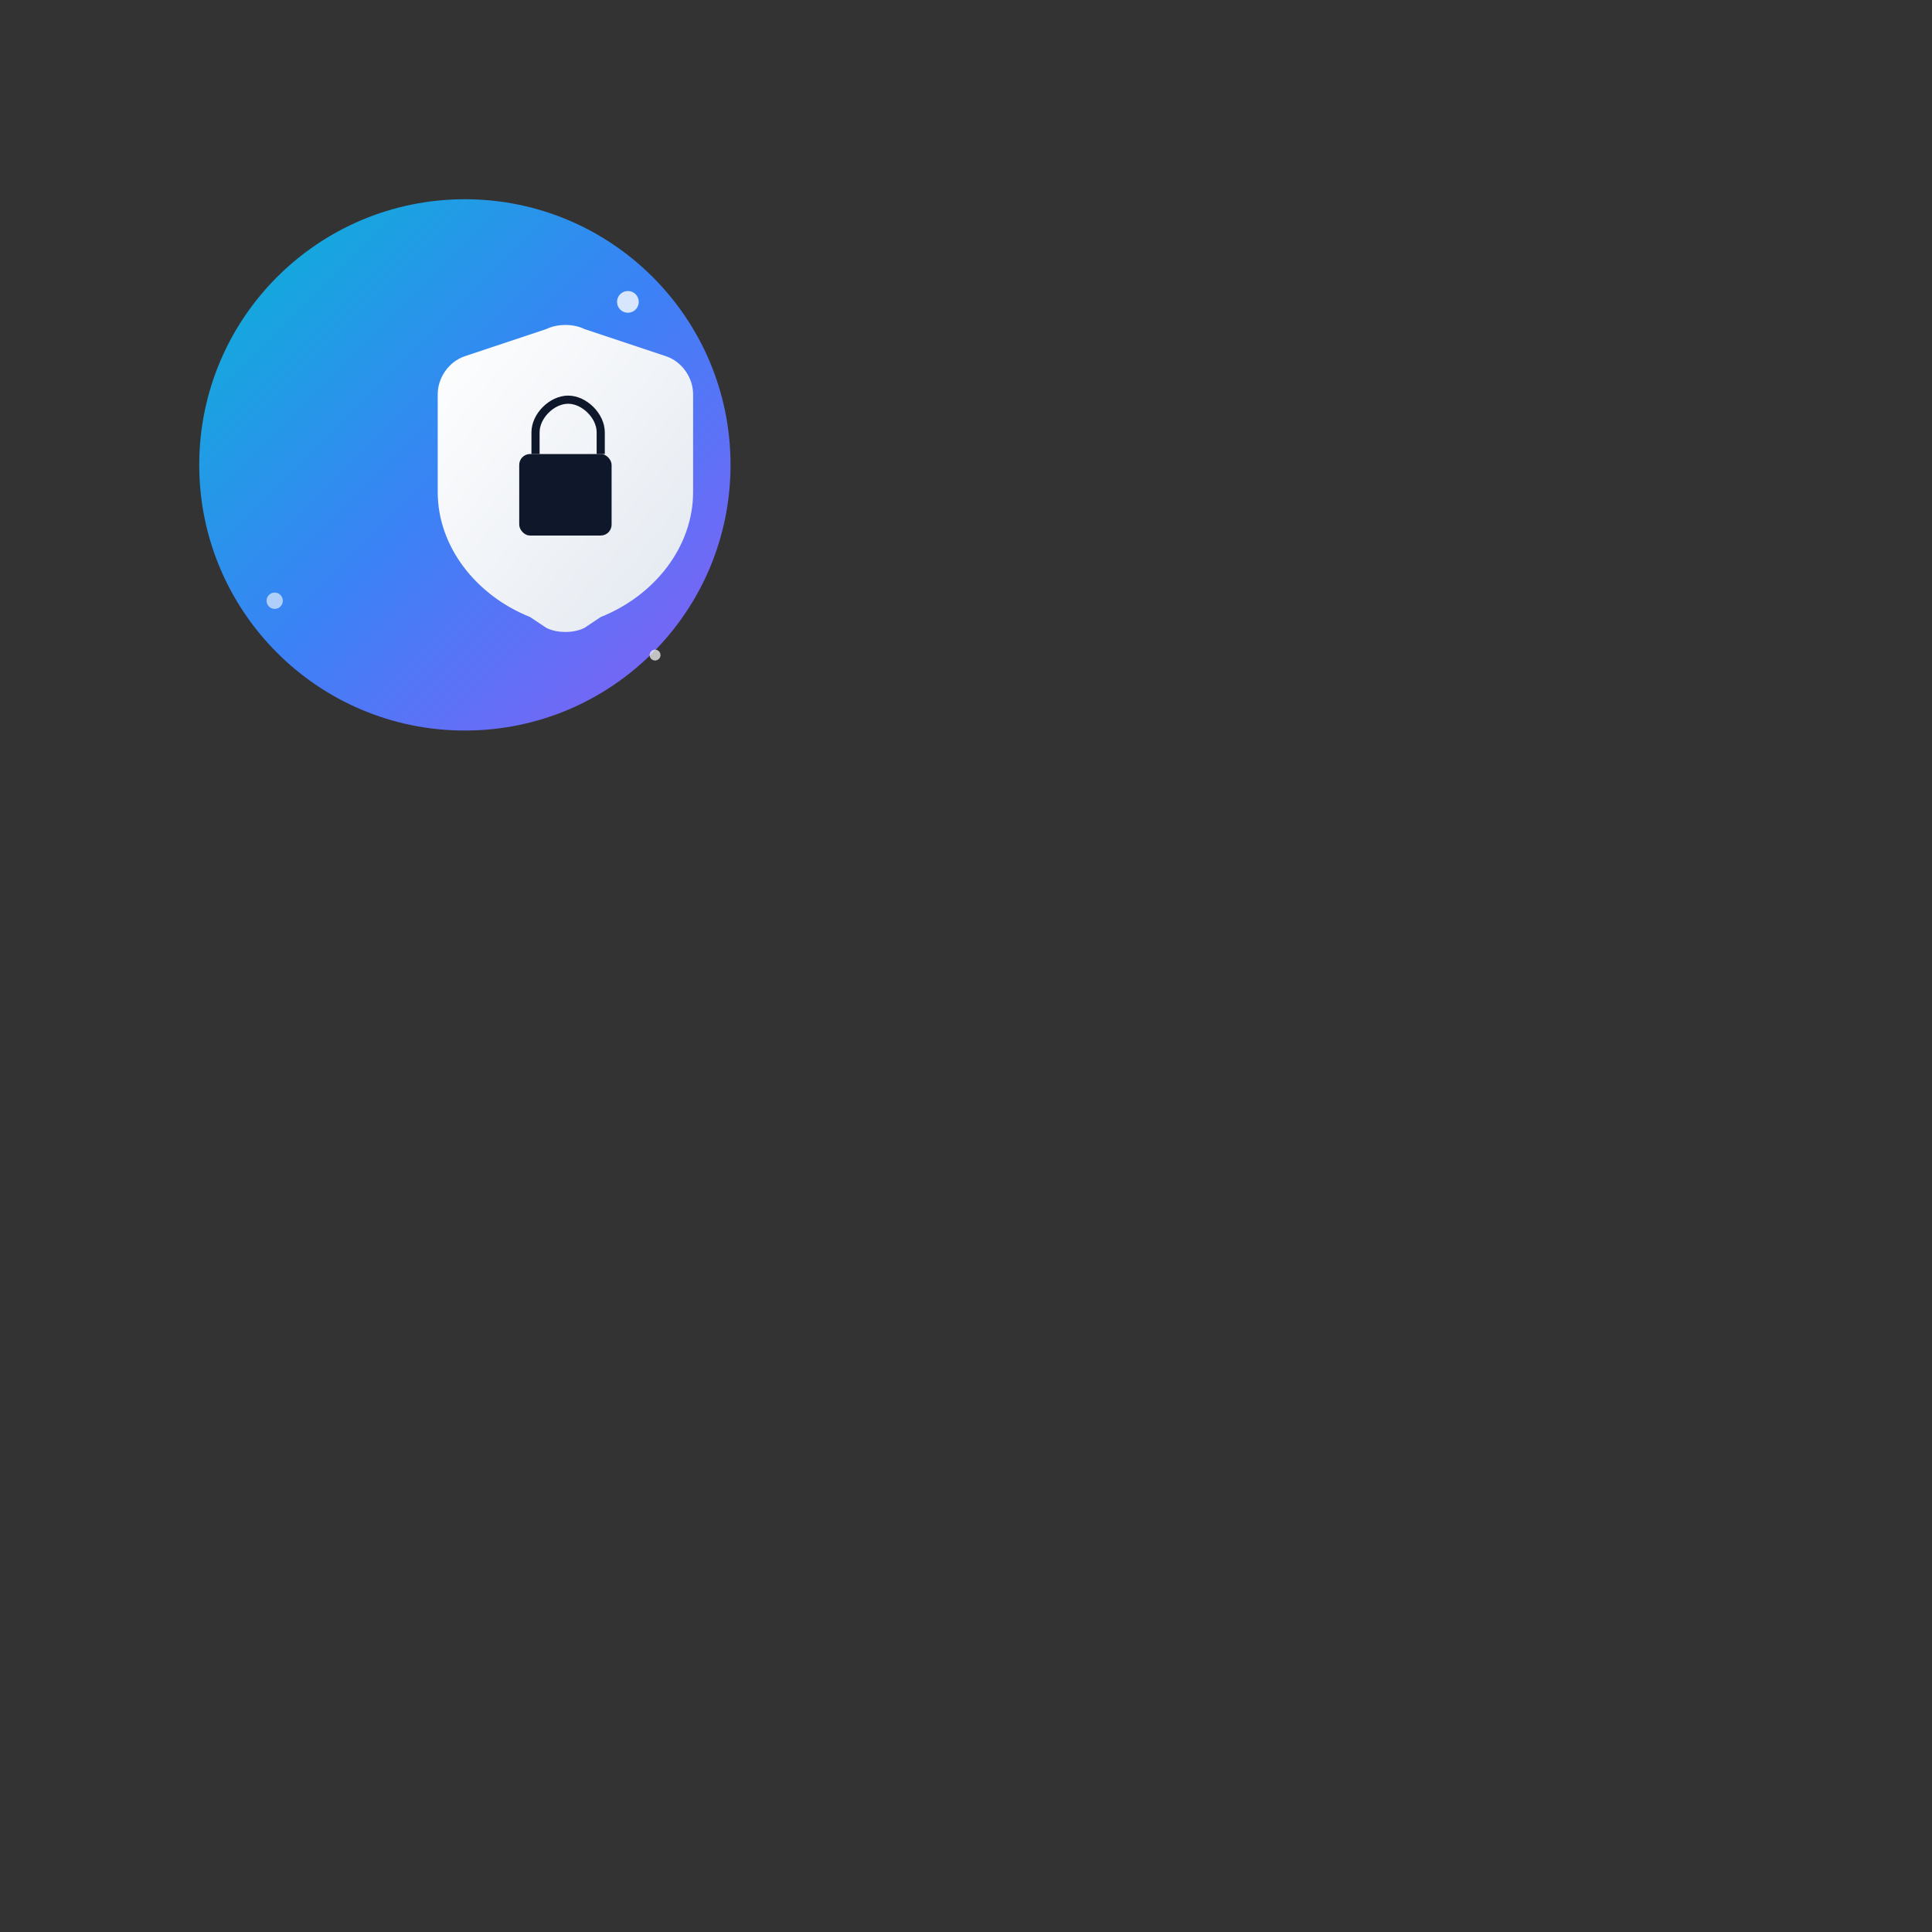 <svg width="180" height="180" viewBox="-64 -64 640 640" xmlns="http://www.w3.org/2000/svg">
  <rect x="-64" y="-64" width="640" height="640" fill="#333333" stroke="none"/>
  <defs>
    <linearGradient id="bgGradient" x1="0%" y1="0%" x2="100%" y2="100%">
      <stop offset="0%" style="stop-color:#06b6d4;stop-opacity:1" />
      <stop offset="50%" style="stop-color:#3b82f6;stop-opacity:1" />
      <stop offset="100%" style="stop-color:#8b5cf6;stop-opacity:1" />
    </linearGradient>
    <linearGradient id="shieldGradient" x1="0%" y1="0%" x2="100%" y2="100%">
      <stop offset="0%" style="stop-color:#ffffff;stop-opacity:1" />
      <stop offset="100%" style="stop-color:#e2e8f0;stop-opacity:1" />
    </linearGradient>
  </defs>

  <circle cx="90.0" cy="90.0" r="88.0" fill="url(#bgGradient)" />

  <g transform="translate(45.0, 36.0)">
    <path d="M45.0 18.0L72.0 9.0C75.6 7.2 81.0 7.2 84.6 9.0L111.6 18.0C117.0 19.8 120.6 25.2 120.6 30.6V63C120.6 81.0 108.0 97.2 90.0 104.4L84.6 108.0C81.0 109.8 75.6 109.8 72.0 108.0L66.6 104.4C48.6 97.2 36.0 81.0 36.0 63V30.6C36.0 25.2 39.6 19.8 45.0 18.0Z" fill="url(#shieldGradient)" />
    <rect x="63" y="50.4" width="30.6" height="27.0" rx="3.6" fill="#0f172a" />
    <path d="M68.4 50.4V43.2C68.4 37.8 73.8 32.4 79.2 32.4C84.6 32.4 90.0 37.8 90.0 43.2V50.4" stroke="#0f172a" stroke-width="2.7" fill="none" />
  </g>

  <circle cx="144.0" cy="36.0" r="3.6" fill="#ffffff" opacity="0.8" />
  <circle cx="27.0" cy="135.0" r="2.7" fill="#ffffff" opacity="0.6" />
  <circle cx="153.0" cy="153.0" r="1.8" fill="#ffffff" opacity="0.7" />

</svg>
